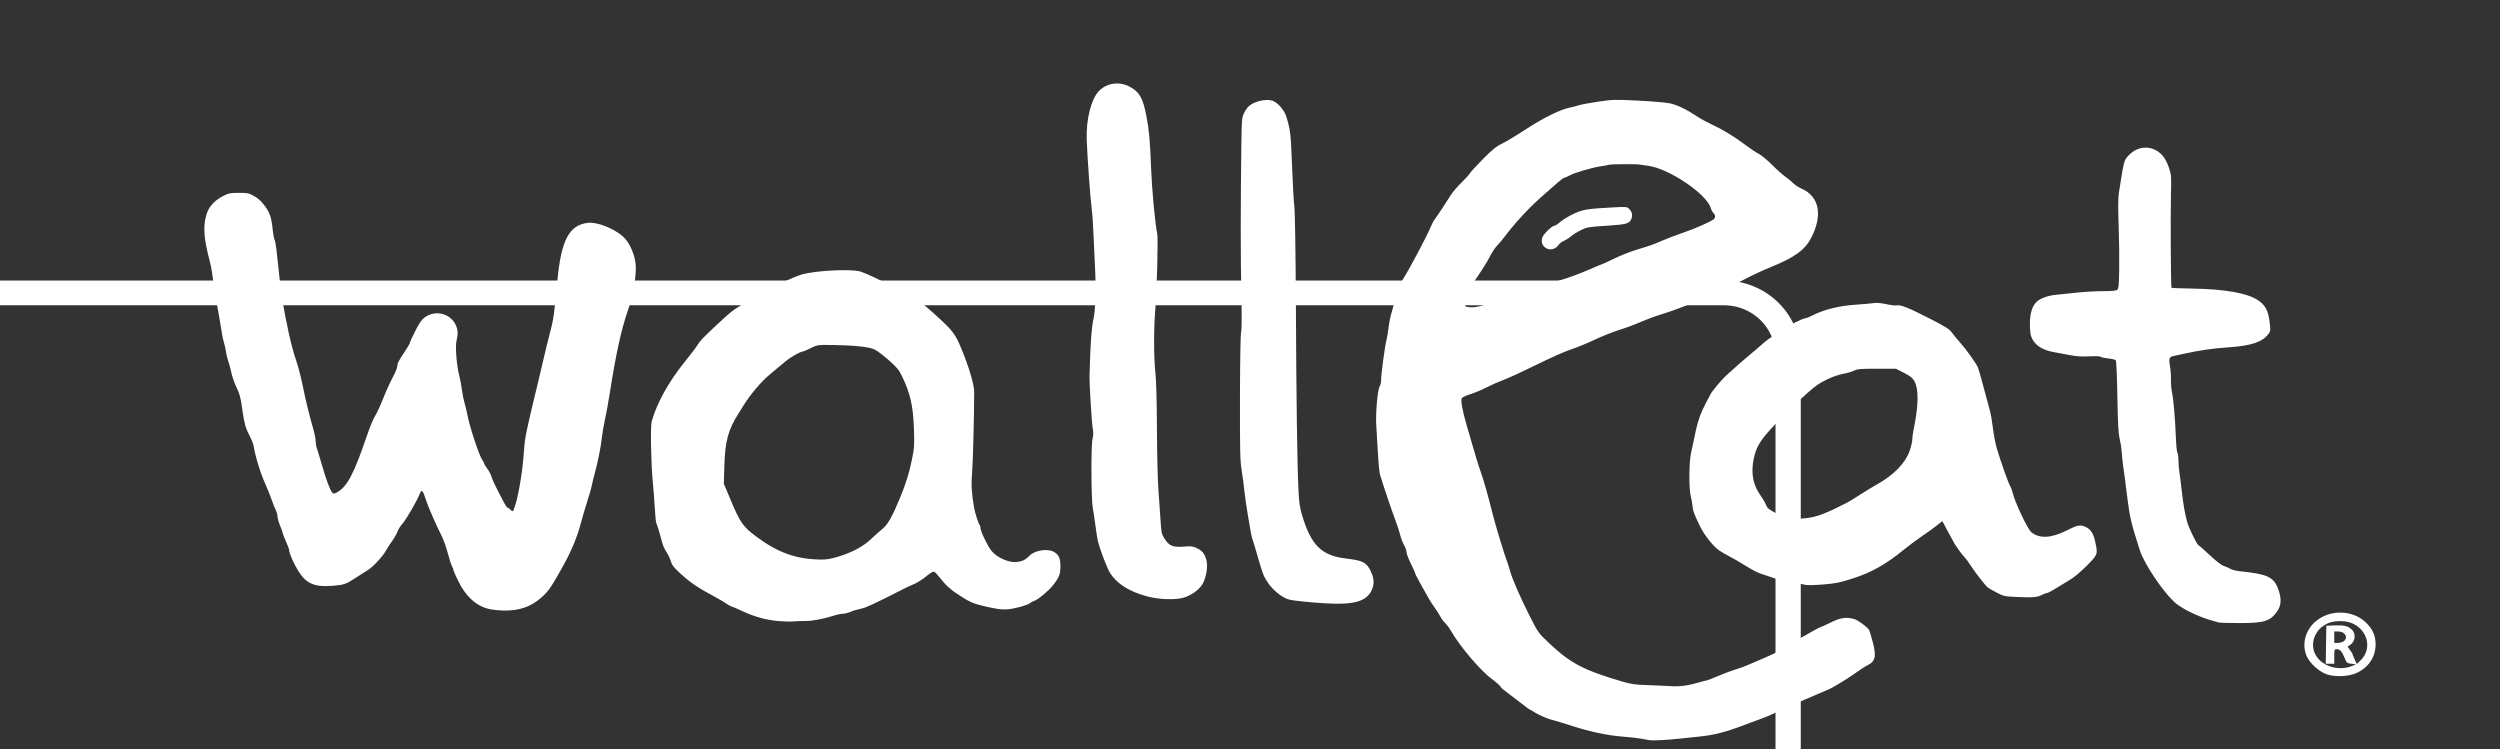 <?xml version="1.0" encoding="UTF-8" standalone="no"?>
<!-- Created with Inkscape (http://www.inkscape.org/) -->

<svg
   width="609.55mm"
   height="182.702mm"
   viewBox="0 0 609.55 182.702"
   version="1.1"
   id="svg5"
   inkscape:version="1.1.1 (3bf5ae0d25, 2021-09-20)"
   sodipodi:docname="walleat_logo_white.svg"
   xmlns:inkscape="http://www.inkscape.org/namespaces/inkscape"
   xmlns:sodipodi="http://sodipodi.sourceforge.net/DTD/sodipodi-0.dtd"
   xmlns="http://www.w3.org/2000/svg"
   xmlns:svg="http://www.w3.org/2000/svg">
  <rect x="0" y="0" width="609.55" height="182.702" fill="#333333" stroke="none"/>
  <sodipodi:namedview
     id="namedview7"
     pagecolor="#ffffff"
     bordercolor="#666666"
     borderopacity="1.0"
     inkscape:pageshadow="2"
     inkscape:pageopacity="0.0"
     inkscape:pagecheckerboard="true"
     inkscape:document-units="mm"
     showgrid="false"
     fit-margin-top="0"
     fit-margin-left="0"
     fit-margin-right="0"
     fit-margin-bottom="0"
     inkscape:zoom="0.32026164"
     inkscape:cx="1600.2541"
     inkscape:cy="304.43858"
     inkscape:window-width="1920"
     inkscape:window-height="1137"
     inkscape:window-x="-8"
     inkscape:window-y="-8"
     inkscape:window-maximized="1"
     inkscape:current-layer="layer1" />
  <defs
     id="defs2">
    <inkscape:path-effect
       effect="fillet_chamfer"
       id="path-effect3266"
       is_visible="true"
       lpeversion="1"
       satellites_param="F,0,0,1,0,16,0,1 @ F,0,0,1,0,16,0,1 @ F,0,0,1,0,16,0,1 @ F,0,0,1,0,16,0,1"
       unit="mm"
       method="auto"
       mode="F"
       radius="16"
       chamfer_steps="1"
       flexible="false"
       use_knot_distance="true"
       apply_no_radius="true"
       apply_with_radius="true"
       only_selected="false"
       hide_knots="false" />
    <marker
       style="overflow:visible"
       id="marker1414"
       refX="0"
       refY="0"
       orient="auto"
       inkscape:stockid="Arrow1Lstart"
       inkscape:isstock="true">
      <path
         transform="matrix(0.8,0,0,0.8,10,0)"
         style="fill:#000000;fill-opacity:1;fill-rule:evenodd;stroke:none;stroke-width:1pt;stroke-opacity:1"
         d="M 0,0 5,-5 -12.5,0 5,5 Z"
         id="path1412" />
    </marker>
    <marker
       style="overflow:visible"
       id="marker1362"
       refX="0"
       refY="0"
       orient="auto"
       inkscape:stockid="Arrow1Lstart"
       inkscape:isstock="true">
      <path
         transform="matrix(0.8,0,0,0.8,10,0)"
         style="fill:#000000;fill-opacity:1;fill-rule:evenodd;stroke:none;stroke-width:1pt;stroke-opacity:1"
         d="M 0,0 5,-5 -12.5,0 5,5 Z"
         id="path1360" />
    </marker>
    <marker
       style="overflow:visible"
       id="marker1316"
       refX="0"
       refY="0"
       orient="auto"
       inkscape:stockid="Arrow1Lstart"
       inkscape:isstock="true">
      <path
         transform="matrix(0.8,0,0,0.8,10,0)"
         style="fill:#000000;fill-opacity:1;fill-rule:evenodd;stroke:none;stroke-width:1pt;stroke-opacity:1"
         d="M 0,0 5,-5 -12.5,0 5,5 Z"
         id="path1314" />
    </marker>
    <marker
       style="overflow:visible"
       id="marker1276"
       refX="0"
       refY="0"
       orient="auto"
       inkscape:stockid="Arrow1Lstart"
       inkscape:isstock="true">
      <path
         transform="matrix(0.8,0,0,0.8,10,0)"
         style="fill:#000000;fill-opacity:1;fill-rule:evenodd;stroke:none;stroke-width:1pt;stroke-opacity:1"
         d="M 0,0 5,-5 -12.5,0 5,5 Z"
         id="path1274" />
    </marker>
    <marker
       style="overflow:visible"
       id="marker1242"
       refX="0"
       refY="0"
       orient="auto"
       inkscape:stockid="Arrow1Lstart"
       inkscape:isstock="true">
      <path
         transform="matrix(0.8,0,0,0.8,10,0)"
         style="fill:#000000;fill-opacity:1;fill-rule:evenodd;stroke:none;stroke-width:1pt;stroke-opacity:1"
         d="M 0,0 5,-5 -12.5,0 5,5 Z"
         id="path1240" />
    </marker>
    <marker
       style="overflow:visible"
       id="marker1214"
       refX="0"
       refY="0"
       orient="auto"
       inkscape:stockid="Arrow1Lstart"
       inkscape:isstock="true">
      <path
         transform="matrix(0.8,0,0,0.8,10,0)"
         style="fill:#000000;fill-opacity:1;fill-rule:evenodd;stroke:none;stroke-width:1pt;stroke-opacity:1"
         d="M 0,0 5,-5 -12.5,0 5,5 Z"
         id="path1212" />
    </marker>
    <marker
       style="overflow:visible"
       id="marker1192"
       refX="0"
       refY="0"
       orient="auto"
       inkscape:stockid="Arrow1Lstart"
       inkscape:isstock="true">
      <path
         transform="matrix(0.8,0,0,0.8,10,0)"
         style="fill:#000000;fill-opacity:1;fill-rule:evenodd;stroke:none;stroke-width:1pt;stroke-opacity:1"
         d="M 0,0 5,-5 -12.5,0 5,5 Z"
         id="path1190" />
    </marker>
    <marker
       style="overflow:visible"
       id="Arrow1Lstart"
       refX="0"
       refY="0"
       orient="auto"
       inkscape:stockid="Arrow1Lstart"
       inkscape:isstock="true">
      <path
         transform="matrix(0.8,0,0,0.8,10,0)"
         style="fill:#000000;fill-opacity:1;fill-rule:evenodd;stroke:none;stroke-width:1pt;stroke-opacity:1"
         d="M 0,0 5,-5 -12.5,0 5,5 Z"
         id="path914" />
    </marker>
    <inkscape:path-effect
       effect="fillet_chamfer"
       id="path-effect912"
       is_visible="true"
       lpeversion="1"
       satellites_param="F,0,0,1,0,16,0,1 @ F,0,0,1,0,16,0,1 @ F,0,0,1,0,16,0,1 @ F,0,0,1,0,16,0,1"
       unit="mm"
       method="auto"
       mode="F"
       radius="16"
       chamfer_steps="1"
       flexible="false"
       use_knot_distance="true"
       apply_no_radius="true"
       apply_with_radius="true"
       only_selected="false"
       hide_knots="false" />
    <clipPath
       clipPathUnits="userSpaceOnUse"
       id="clipPath1532">
      <path
         style="opacity:0.5;fill:#000000;fill-opacity:1;stroke:#000000;stroke-width:0.265px;stroke-linecap:butt;stroke-linejoin:miter;stroke-opacity:1"
         d="m -26.458,356.81 -77.107,-5.292 -142.875,5.292 -73.327,19.655 -7.56,24.946 27.214,79.375 24.19,15.875 263.827,4.536 23.058,7.743 6.461,5.027 5.444,6.885 38.176,2.173 16.82,-3.685 3.428,-5.373 11.535,-5.027 L 233.727,506.743 202.595,365.881 -4.914,351.518 Z"
         id="path1534" />
    </clipPath>
    <marker
       style="overflow:visible"
       id="marker1414-1"
       refX="0"
       refY="0"
       orient="auto"
       inkscape:stockid="Arrow1Lstart"
       inkscape:isstock="true">
      <path
         transform="matrix(0.8,0,0,0.8,10,0)"
         style="fill:#000000;fill-opacity:1;fill-rule:evenodd;stroke:none;stroke-width:1pt;stroke-opacity:1"
         d="M 0,0 5,-5 -12.5,0 5,5 Z"
         id="path1412-2" />
    </marker>
    <marker
       style="overflow:visible"
       id="marker1362-1"
       refX="0"
       refY="0"
       orient="auto"
       inkscape:stockid="Arrow1Lstart"
       inkscape:isstock="true">
      <path
         transform="matrix(0.8,0,0,0.8,10,0)"
         style="fill:#000000;fill-opacity:1;fill-rule:evenodd;stroke:none;stroke-width:1pt;stroke-opacity:1"
         d="M 0,0 5,-5 -12.5,0 5,5 Z"
         id="path1360-3" />
    </marker>
    <marker
       style="overflow:visible"
       id="marker1316-3"
       refX="0"
       refY="0"
       orient="auto"
       inkscape:stockid="Arrow1Lstart"
       inkscape:isstock="true">
      <path
         transform="matrix(0.8,0,0,0.8,10,0)"
         style="fill:#000000;fill-opacity:1;fill-rule:evenodd;stroke:none;stroke-width:1pt;stroke-opacity:1"
         d="M 0,0 5,-5 -12.5,0 5,5 Z"
         id="path1314-1" />
    </marker>
    <marker
       style="overflow:visible"
       id="marker1276-7"
       refX="0"
       refY="0"
       orient="auto"
       inkscape:stockid="Arrow1Lstart"
       inkscape:isstock="true">
      <path
         transform="matrix(0.8,0,0,0.8,10,0)"
         style="fill:#000000;fill-opacity:1;fill-rule:evenodd;stroke:none;stroke-width:1pt;stroke-opacity:1"
         d="M 0,0 5,-5 -12.5,0 5,5 Z"
         id="path1274-6" />
    </marker>
    <marker
       style="overflow:visible"
       id="marker1242-0"
       refX="0"
       refY="0"
       orient="auto"
       inkscape:stockid="Arrow1Lstart"
       inkscape:isstock="true">
      <path
         transform="matrix(0.8,0,0,0.8,10,0)"
         style="fill:#000000;fill-opacity:1;fill-rule:evenodd;stroke:none;stroke-width:1pt;stroke-opacity:1"
         d="M 0,0 5,-5 -12.5,0 5,5 Z"
         id="path1240-8" />
    </marker>
    <marker
       style="overflow:visible"
       id="marker1214-9"
       refX="0"
       refY="0"
       orient="auto"
       inkscape:stockid="Arrow1Lstart"
       inkscape:isstock="true">
      <path
         transform="matrix(0.8,0,0,0.8,10,0)"
         style="fill:#000000;fill-opacity:1;fill-rule:evenodd;stroke:none;stroke-width:1pt;stroke-opacity:1"
         d="M 0,0 5,-5 -12.5,0 5,5 Z"
         id="path1212-0" />
    </marker>
    <marker
       style="overflow:visible"
       id="marker1192-6"
       refX="0"
       refY="0"
       orient="auto"
       inkscape:stockid="Arrow1Lstart"
       inkscape:isstock="true">
      <path
         transform="matrix(0.8,0,0,0.8,10,0)"
         style="fill:#000000;fill-opacity:1;fill-rule:evenodd;stroke:none;stroke-width:1pt;stroke-opacity:1"
         d="M 0,0 5,-5 -12.5,0 5,5 Z"
         id="path1190-9" />
    </marker>
    <marker
       style="overflow:visible"
       id="Arrow1Lstart-1"
       refX="0"
       refY="0"
       orient="auto"
       inkscape:stockid="Arrow1Lstart"
       inkscape:isstock="true">
      <path
         transform="matrix(0.8,0,0,0.8,10,0)"
         style="fill:#000000;fill-opacity:1;fill-rule:evenodd;stroke:none;stroke-width:1pt;stroke-opacity:1"
         d="M 0,0 5,-5 -12.5,0 5,5 Z"
         id="path914-7" />
    </marker>
    <clipPath
       clipPathUnits="userSpaceOnUse"
       id="clipPath1532-8">
      <path
         style="opacity:0.5;fill:#000000;fill-opacity:1;stroke:#000000;stroke-width:0.265px;stroke-linecap:butt;stroke-linejoin:miter;stroke-opacity:1"
         d="m -26.458,356.81 -77.107,-5.292 -142.875,5.292 -73.327,19.655 -7.56,24.946 27.214,79.375 24.19,15.875 263.827,4.536 23.058,7.743 6.461,5.027 5.444,6.885 38.176,2.173 16.82,-3.685 3.428,-5.373 11.535,-5.027 L 233.727,506.743 202.595,365.881 -4.914,351.518 Z"
         id="path1534-2" />
    </clipPath>
    <marker
       style="overflow:visible"
       id="marker1414-5"
       refX="0"
       refY="0"
       orient="auto"
       inkscape:stockid="Arrow1Lstart"
       inkscape:isstock="true">
      <path
         transform="matrix(0.8,0,0,0.8,10,0)"
         style="fill:#000000;fill-opacity:1;fill-rule:evenodd;stroke:none;stroke-width:1pt;stroke-opacity:1"
         d="M 0,0 5,-5 -12.5,0 5,5 Z"
         id="path1412-20" />
    </marker>
    <marker
       style="overflow:visible"
       id="marker1362-5"
       refX="0"
       refY="0"
       orient="auto"
       inkscape:stockid="Arrow1Lstart"
       inkscape:isstock="true">
      <path
         transform="matrix(0.8,0,0,0.8,10,0)"
         style="fill:#000000;fill-opacity:1;fill-rule:evenodd;stroke:none;stroke-width:1pt;stroke-opacity:1"
         d="M 0,0 5,-5 -12.5,0 5,5 Z"
         id="path1360-7" />
    </marker>
    <marker
       style="overflow:visible"
       id="marker1316-4"
       refX="0"
       refY="0"
       orient="auto"
       inkscape:stockid="Arrow1Lstart"
       inkscape:isstock="true">
      <path
         transform="matrix(0.8,0,0,0.8,10,0)"
         style="fill:#000000;fill-opacity:1;fill-rule:evenodd;stroke:none;stroke-width:1pt;stroke-opacity:1"
         d="M 0,0 5,-5 -12.5,0 5,5 Z"
         id="path1314-19" />
    </marker>
    <marker
       style="overflow:visible"
       id="marker1276-6"
       refX="0"
       refY="0"
       orient="auto"
       inkscape:stockid="Arrow1Lstart"
       inkscape:isstock="true">
      <path
         transform="matrix(0.8,0,0,0.8,10,0)"
         style="fill:#000000;fill-opacity:1;fill-rule:evenodd;stroke:none;stroke-width:1pt;stroke-opacity:1"
         d="M 0,0 5,-5 -12.5,0 5,5 Z"
         id="path1274-9" />
    </marker>
    <marker
       style="overflow:visible"
       id="marker1242-4"
       refX="0"
       refY="0"
       orient="auto"
       inkscape:stockid="Arrow1Lstart"
       inkscape:isstock="true">
      <path
         transform="matrix(0.8,0,0,0.8,10,0)"
         style="fill:#000000;fill-opacity:1;fill-rule:evenodd;stroke:none;stroke-width:1pt;stroke-opacity:1"
         d="M 0,0 5,-5 -12.5,0 5,5 Z"
         id="path1240-7" />
    </marker>
    <marker
       style="overflow:visible"
       id="marker1214-1"
       refX="0"
       refY="0"
       orient="auto"
       inkscape:stockid="Arrow1Lstart"
       inkscape:isstock="true">
      <path
         transform="matrix(0.8,0,0,0.8,10,0)"
         style="fill:#000000;fill-opacity:1;fill-rule:evenodd;stroke:none;stroke-width:1pt;stroke-opacity:1"
         d="M 0,0 5,-5 -12.5,0 5,5 Z"
         id="path1212-3" />
    </marker>
    <marker
       style="overflow:visible"
       id="marker1192-3"
       refX="0"
       refY="0"
       orient="auto"
       inkscape:stockid="Arrow1Lstart"
       inkscape:isstock="true">
      <path
         transform="matrix(0.8,0,0,0.8,10,0)"
         style="fill:#000000;fill-opacity:1;fill-rule:evenodd;stroke:none;stroke-width:1pt;stroke-opacity:1"
         d="M 0,0 5,-5 -12.5,0 5,5 Z"
         id="path1190-8" />
    </marker>
    <marker
       style="overflow:visible"
       id="Arrow1Lstart-7"
       refX="0"
       refY="0"
       orient="auto"
       inkscape:stockid="Arrow1Lstart"
       inkscape:isstock="true">
      <path
         transform="matrix(0.8,0,0,0.8,10,0)"
         style="fill:#000000;fill-opacity:1;fill-rule:evenodd;stroke:none;stroke-width:1pt;stroke-opacity:1"
         d="M 0,0 5,-5 -12.5,0 5,5 Z"
         id="path914-3" />
    </marker>
    <clipPath
       clipPathUnits="userSpaceOnUse"
       id="clipPath1532-7">
      <path
         style="opacity:0.5;fill:#000000;fill-opacity:1;stroke:#000000;stroke-width:0.265px;stroke-linecap:butt;stroke-linejoin:miter;stroke-opacity:1"
         d="m -26.458,356.81 -77.107,-5.292 -142.875,5.292 -73.327,19.655 -7.56,24.946 27.214,79.375 24.19,15.875 263.827,4.536 23.058,7.743 6.461,5.027 5.444,6.885 38.176,2.173 16.82,-3.685 3.428,-5.373 11.535,-5.027 L 233.727,506.743 202.595,365.881 -4.914,351.518 Z"
         id="path1534-9" />
    </clipPath>
    <clipPath
       clipPathUnits="userSpaceOnUse"
       id="clipPath1532-7-3">
      <path
         style="opacity:0.5;fill:#000000;fill-opacity:1;stroke:#000000;stroke-width:0.265px;stroke-linecap:butt;stroke-linejoin:miter;stroke-opacity:1"
         d="m -26.458,356.81 -77.107,-5.292 -142.875,5.292 -73.327,19.655 -7.56,24.946 27.214,79.375 24.19,15.875 263.827,4.536 23.058,7.743 6.461,5.027 5.444,6.885 38.176,2.173 16.82,-3.685 3.428,-5.373 11.535,-5.027 L 233.727,506.743 202.595,365.881 -4.914,351.518 Z"
         id="path1534-9-6" />
    </clipPath>
  </defs>
  <g
     inkscape:label="Layer 1"
     inkscape:groupmode="layer"
     id="layer1"
     transform="translate(169.004,-62.644)">
    <g
       id="g5594"
       transform="matrix(0.977,0,0,0.959,1.684,7.868)">
      <g
         id="g5589">
        <path
           style="fill:none;stroke:#ffffff;stroke-width:6.3;stroke-linejoin:round;stroke-miterlimit:4;stroke-dasharray:none;stroke-opacity:1"
           id="rect910-1"
           width="603.25"
           height="168.577"
           x="-165.854"
           y="65.794"
           inkscape:path-effect="#path-effect3266"
           sodipodi:type="rect"
           d="m -149.854,65.794 h 571.25 a 16,16 45 0 1 16,16 l 0,136.577 a 16,16 135 0 1 -16,16 h -571.25 a 16,16 45 0 1 -16,-16 l 0,-136.577 a 16,16 135 0 1 16,-16 z" />
        <path
           style="fill:#ffffff;fill-opacity:1;stroke-width:1.305;stroke-miterlimit:4;stroke-dasharray:none"
           d="m 47.702,522.014 c -0.364,-0.064 -1.362,-0.243 -2.218,-0.398 -0.856,-0.155 -2.897,-0.383 -4.535,-0.506 -3.597,-0.271 -8.145,-1.251 -12.429,-2.676 -1.746,-0.581 -4.068,-1.296 -5.159,-1.588 -1.095,-0.293 -2.87,-1.058 -3.96,-1.705 l -1.976,-1.174 H -168.67 c -127.773,0 -186.254,-0.086 -186.606,-0.274 -0.281,-0.151 -0.512,-0.381 -0.512,-0.512 0,-0.131 -0.358,-0.813 -0.795,-1.517 l -0.795,-1.279 0.067,-85.211 0.067,-85.211 0.71,-1.073 c 0.428,-0.646 1.171,-1.296 1.869,-1.634 l 1.159,-0.561 h 299.011 c 207.986,0 299.233,0.085 299.741,0.278 0.996,0.379 2.446,1.79 2.899,2.823 0.32,0.728 0.374,13.193 0.374,85.81 v 84.958 l -0.788,1.146 c -0.474,0.689 -1.245,1.367 -1.936,1.701 l -1.147,0.555 H 162.97 81.291 l -1.912,0.963 c -1.051,0.53 -2.507,1.174 -3.235,1.432 -0.728,0.258 -2.752,1.024 -4.498,1.703 -4.953,1.926 -7.77,2.665 -11.642,3.055 -1.31,0.132 -3.453,0.362 -4.763,0.512 -3.032,0.347 -6.686,0.532 -7.541,0.383 z M 10.41,508.236 c -0.304,-0.387 -1.236,-1.205 -2.07,-1.817 -2.702,-1.985 -7.925,-8.234 -10.059,-12.037 -0.451,-0.804 -1.136,-1.756 -1.522,-2.117 -0.386,-0.361 -0.937,-1.113 -1.223,-1.671 -0.286,-0.559 -0.918,-1.571 -1.404,-2.249 -0.486,-0.678 -1.176,-1.769 -1.535,-2.424 -0.358,-0.655 -1.263,-2.298 -2.01,-3.652 -0.747,-1.354 -1.358,-2.579 -1.358,-2.723 0,-0.144 -0.476,-1.233 -1.058,-2.421 -0.582,-1.188 -1.058,-2.477 -1.058,-2.866 0,-0.389 -0.291,-1.228 -0.646,-1.865 -0.355,-0.637 -0.776,-1.753 -0.934,-2.481 -0.158,-0.728 -0.689,-2.394 -1.18,-3.704 -0.835,-2.227 -3.17,-9.267 -3.862,-11.642 -0.17,-0.582 -0.414,-3.142 -0.544,-5.689 -0.129,-2.547 -0.311,-5.668 -0.404,-6.936 -0.207,-2.828 0.335,-9.117 0.85,-9.852 0.203,-0.29 0.369,-1.08 0.369,-1.756 0,-1.484 0.949,-8.643 1.337,-10.082 0.152,-0.566 0.392,-2.041 0.533,-3.278 0.141,-1.237 0.483,-2.929 0.762,-3.759 0.278,-0.831 0.589,-2.163 0.691,-2.961 0.266,-2.09 0.749,-3.289 2.35,-5.826 1.505,-2.385 5.932,-10.926 6.747,-13.019 0.267,-0.685 0.741,-1.578 1.054,-1.984 0.56,-0.728 2.316,-3.42 3.944,-6.048 0.457,-0.737 1.61,-2.106 2.563,-3.043 0.953,-0.937 1.9,-2.001 2.104,-2.364 0.204,-0.364 1.718,-2.045 3.364,-3.735 2.349,-2.412 3.335,-3.231 4.581,-3.804 0.873,-0.401 3.619,-2.082 6.102,-3.735 4.466,-2.973 8.763,-5.112 11.155,-5.553 0.55,-0.101 1.434,-0.336 1.965,-0.521 0.531,-0.185 2.712,-0.602 4.845,-0.925 3.705,-0.561 4.156,-0.574 10.014,-0.28 3.374,0.169 6.937,0.477 7.918,0.685 1.805,0.382 4.095,1.505 6.897,3.385 0.845,0.567 2.453,1.461 3.572,1.986 2.699,1.268 5.727,3.147 8.419,5.225 1.209,0.933 2.708,1.953 3.331,2.267 0.623,0.313 2.085,1.542 3.249,2.729 1.164,1.188 2.712,2.592 3.44,3.12 0.728,0.528 1.621,1.282 1.984,1.674 0.364,0.393 1.258,0.98 1.988,1.305 4.415,1.966 5.347,6.695 2.451,12.433 -1.628,3.225 -4.197,5.102 -10.524,7.69 -1.673,0.684 -4.65,2.116 -6.615,3.183 -5.126,2.782 -15.19,7.086 -20.108,8.601 -1.528,0.47 -3.91,1.361 -5.293,1.98 -1.383,0.619 -3.824,1.543 -5.424,2.054 -1.6,0.511 -4.398,1.648 -6.217,2.526 -1.819,0.878 -4.438,1.967 -5.821,2.419 -1.382,0.452 -5.221,2.189 -8.53,3.859 -3.309,1.671 -6.941,3.379 -8.07,3.796 -1.129,0.417 -3.124,1.312 -4.434,1.988 -1.31,0.677 -3.187,1.476 -4.173,1.777 -0.985,0.301 -1.895,0.743 -2.021,0.983 -0.317,0.602 0.138,3.128 1.294,7.183 2.316,8.123 2.906,10.111 3.414,11.509 0.684,1.883 1.869,6.135 2.985,10.716 0.721,2.959 3.042,10.72 3.72,12.435 0.144,0.364 0.432,1.316 0.641,2.117 0.512,1.96 2.655,6.948 5.05,11.75 1.932,3.875 2.016,3.992 4.745,6.615 5.286,5.08 8.556,6.824 18.211,9.713 2.219,0.664 3.223,0.81 6.218,0.902 1.965,0.06 4.549,0.178 5.743,0.262 2.3,0.162 4.395,-0.116 7.222,-0.957 0.946,-0.281 1.816,-0.51 1.933,-0.508 0.117,0.002 1.427,-0.522 2.91,-1.165 1.483,-0.643 3.412,-1.374 4.285,-1.625 0.873,-0.251 2.302,-0.787 3.175,-1.19 0.873,-0.404 2.659,-1.182 3.969,-1.73 1.31,-0.548 2.917,-1.342 3.572,-1.766 2.195,-1.419 10.072,-6.013 10.311,-6.013 0.13,0 1.299,-0.536 2.597,-1.191 2.523,-1.273 3.889,-1.483 5.941,-0.913 0.921,0.256 3.252,2.004 3.709,2.782 0.111,0.188 0.507,1.511 0.881,2.94 0.981,3.749 0.688,5.081 -1.333,6.055 -0.444,0.214 -1.82,1.124 -3.057,2.022 -1.237,0.898 -3.139,2.146 -4.227,2.774 l -1.978,1.14 h 73.493 c 46.005,0 73.612,-0.094 73.812,-0.251 1.511,-1.188 2.555,-2.253 2.805,-2.86 0.22,-0.534 0.28,-21.79 0.229,-80.761 l -0.069,-80.036 -0.543,-0.925 c -0.299,-0.509 -0.942,-1.193 -1.428,-1.521 l -0.885,-0.596 H -54.501 -151.946 -349.243 l -0.872,0.539 c -0.48,0.297 -1.119,1.048 -1.42,1.671 l -0.548,1.132 v 80.767 80.767 l 0.815,0.752 c 0.448,0.414 0.954,0.875 1.124,1.025 0.212,0.187 57.247,0.277 180.708,0.286 l 180.399,0.013 z m 206.176,-3.015 c -1.827,-0.719 -3.974,-2.684 -4.748,-4.346 -1.394,-2.993 -0.565,-6.625 2.048,-8.974 3.453,-3.105 9.11,-3.087 12.452,0.038 1.83,1.712 2.604,3.421 2.601,5.742 -0.004,3.193 -1.745,5.849 -4.76,7.263 -2.008,0.942 -5.572,1.072 -7.593,0.277 z m 6.66,-2.143 0.787,-0.356 -1.15,-0.132 c -1.098,-0.126 -1.174,-0.193 -1.667,-1.455 -0.642,-1.644 -1.173,-2.249 -1.972,-2.249 -0.592,0 -0.62,0.086 -0.62,1.852 v 1.852 h -1.064 -1.064 l 0.072,-4.829 0.072,-4.829 1.852,-0.081 c 2.432,-0.107 3.387,0.092 4.358,0.909 1.073,0.903 1.147,2.687 0.152,3.682 -0.357,0.357 -0.78,0.649 -0.94,0.649 -0.16,0 0.014,0.398 0.385,0.885 0.371,0.487 0.675,0.948 0.675,1.025 0,0.077 0.249,0.703 0.553,1.391 l 0.553,1.251 0.804,-0.754 c 3.984,-3.736 1.03,-10.124 -4.689,-10.139 -2.09,-0.006 -3.314,0.359 -4.69,1.396 -2.089,1.575 -2.89,4.398 -1.912,6.737 1.358,3.25 5.965,4.799 9.505,3.196 z m -2.301,-6.192 c 1.255,-0.879 0.409,-2.499 -1.305,-2.499 h -1.017 v 1.455 1.455 h 0.867 c 0.477,0 1.132,-0.185 1.455,-0.412 z m -31.162,-4.781 c -0.218,-0.068 -1.23,-0.371 -2.249,-0.673 -3.258,-0.965 -7.311,-3.056 -8.893,-4.588 -3.042,-2.946 -7.477,-9.746 -8.539,-13.095 -2.104,-6.631 -2.518,-8.383 -3.091,-13.097 -0.566,-4.656 -0.828,-6.691 -1.07,-8.334 -0.14,-0.946 -0.299,-2.494 -0.353,-3.44 -0.054,-0.946 -0.289,-2.516 -0.521,-3.489 -0.324,-1.356 -0.458,-3.856 -0.573,-10.712 -0.083,-4.919 -0.261,-9.077 -0.396,-9.24 -0.135,-0.163 -0.984,-0.374 -1.887,-0.468 -0.902,-0.094 -1.753,-0.284 -1.89,-0.421 -0.142,-0.142 -1.346,-0.189 -2.79,-0.11 -1.779,0.098 -3.214,0.01 -4.789,-0.294 -1.237,-0.239 -3.116,-0.596 -4.175,-0.794 -3.084,-0.577 -4.976,-1.974 -5.652,-4.173 -0.145,-0.472 -0.256,-1.907 -0.247,-3.187 0.018,-2.532 0.604,-4.41 1.698,-5.438 0.933,-0.877 2.819,-1.568 4.804,-1.76 1.019,-0.099 3.34,-0.347 5.158,-0.552 1.818,-0.205 4.742,-0.373 6.498,-0.373 2.15,0 3.332,-0.108 3.619,-0.331 0.36,-0.279 0.439,-1.1 0.508,-5.226 0.045,-2.692 -0.02,-7.752 -0.143,-11.245 -0.152,-4.306 -0.133,-6.946 0.06,-8.202 1.27,-8.258 1.258,-8.213 2.384,-9.461 2.452,-2.72 6.199,-2.712 8.536,0.018 0.554,0.647 1.18,1.855 1.561,3.013 0.601,1.824 0.63,2.199 0.516,6.695 -0.133,5.238 -0.033,23.724 0.129,23.886 0.056,0.056 2.285,0.139 4.953,0.185 8.472,0.145 13.982,1.14 16.71,3.016 1.746,1.202 2.472,2.591 2.82,5.403 0.268,2.163 0.251,2.38 -0.24,3.07 -1.491,2.094 -4.235,3.047 -9.94,3.452 -4.06,0.288 -7.003,0.715 -10.98,1.594 -1.237,0.273 -2.568,0.566 -2.959,0.65 -0.912,0.196 -1.079,0.772 -0.74,2.55 0.151,0.791 0.26,2.331 0.242,3.422 -0.018,1.091 0.107,2.58 0.278,3.307 0.345,1.471 0.78,6.724 0.974,11.774 0.07,1.819 0.238,3.42 0.372,3.559 0.135,0.138 0.245,0.958 0.245,1.822 0,0.864 0.113,2.298 0.252,3.188 0.139,0.89 0.391,2.925 0.562,4.522 0.353,3.312 0.806,5.971 1.377,8.077 0.399,1.472 2.484,5.814 2.798,5.828 0.094,0.004 1.345,1.13 2.779,2.503 1.654,1.582 2.961,2.607 3.572,2.8 0.53,0.168 1.261,0.498 1.625,0.733 0.364,0.235 1.435,0.508 2.381,0.606 6.838,0.707 8.393,1.437 9.528,4.47 0.838,2.24 0.818,4.064 -0.058,5.439 -1.77,2.776 -3.31,3.293 -9.716,3.264 -2.557,-0.011 -4.827,-0.077 -5.045,-0.145 z m -359.436,-0.363 c -3.114,-0.283 -6.048,-1.109 -9.03,-2.543 -1.329,-0.639 -2.521,-1.161 -2.651,-1.161 -0.129,0 -0.709,-0.324 -1.288,-0.719 -0.579,-0.395 -1.496,-0.961 -2.036,-1.257 -5.12,-2.804 -6.786,-3.93 -9.395,-6.354 -1.714,-1.592 -2.179,-2.195 -2.455,-3.179 -0.187,-0.668 -0.674,-1.718 -1.081,-2.333 -0.408,-0.616 -0.861,-1.593 -1.007,-2.171 -0.521,-2.064 -1.383,-4.991 -1.549,-5.259 -0.093,-0.15 -0.261,-1.944 -0.374,-3.986 -0.113,-2.042 -0.331,-4.904 -0.484,-6.359 -0.431,-4.091 -0.628,-14.11 -0.301,-15.346 1.19,-4.499 4.234,-10.151 8.06,-14.967 1.48,-1.862 2.988,-3.882 3.352,-4.487 0.723,-1.204 1.287,-1.802 5.224,-5.549 3.46,-3.293 3.943,-3.655 7.646,-5.725 1.726,-0.965 3.771,-2.159 4.546,-2.654 1.947,-1.244 6.699,-3.478 8.63,-4.057 3.425,-1.027 12.382,-1.484 14.701,-0.749 1.306,0.414 5.521,2.437 8.334,3.999 1.31,0.728 3.3,1.8 4.424,2.382 1.494,0.775 2.987,1.929 5.556,4.296 4.856,4.472 5.288,5.053 7.076,9.518 1.692,4.225 2.959,8.648 2.956,10.319 -0.012,6.484 -0.316,18.375 -0.529,20.712 -0.253,2.773 -0.122,5.125 0.48,8.657 0.27,1.586 1.095,4.211 1.427,4.543 0.097,0.097 0.176,0.406 0.176,0.687 0,0.895 1.802,4.709 2.8,5.927 1.296,1.582 3.933,2.849 5.837,2.806 1.565,-0.035 2.545,-0.476 3.653,-1.641 1.22,-1.283 4.245,-1.824 5.838,-1.044 1.374,0.673 1.849,1.645 1.839,3.757 -0.01,2.056 -0.293,2.796 -1.842,4.825 -1.069,1.4 -3.741,3.673 -4.644,3.949 -0.357,0.109 -0.852,0.377 -1.1,0.595 -0.596,0.523 -3.675,1.4 -5.502,1.566 -1.601,0.146 -3.151,-0.081 -6.747,-0.987 -1.865,-0.47 -2.869,-0.919 -4.63,-2.069 -1.237,-0.808 -2.385,-1.599 -2.551,-1.758 -0.166,-0.159 -0.646,-0.579 -1.066,-0.933 -0.42,-0.354 -1.274,-1.318 -1.896,-2.142 -0.622,-0.824 -1.312,-1.568 -1.533,-1.653 -0.243,-0.093 -0.907,0.272 -1.679,0.922 -1.376,1.161 -2.585,1.927 -3.843,2.437 -0.437,0.177 -1.449,0.663 -2.249,1.08 -7.107,3.705 -9.297,4.738 -10.519,4.964 -0.765,0.142 -1.896,0.487 -2.514,0.767 -0.617,0.28 -1.513,0.512 -1.991,0.515 -0.478,0.003 -1.561,0.239 -2.408,0.525 -2.283,0.769 -5.357,1.35 -6.955,1.315 -0.776,-0.017 -2.065,0.029 -2.865,0.102 -0.8,0.073 -2.527,0.036 -3.836,-0.083 z m 15.092,-16.434 c 3.393,-1.06 6.179,-2.6 8.053,-4.451 0.82,-0.81 2.053,-1.928 2.739,-2.483 1.382,-1.119 2.516,-3.138 4.425,-7.876 1.572,-3.902 2.292,-6.26 3.024,-9.899 0.577,-2.869 0.624,-3.608 0.488,-7.673 -0.195,-5.833 -0.896,-9.021 -2.938,-13.361 -0.792,-1.684 -1.289,-2.305 -3.282,-4.101 -1.292,-1.164 -2.856,-2.385 -3.476,-2.713 -1.338,-0.708 -4.976,-1.12 -10.63,-1.202 -3.693,-0.054 -3.709,-0.051 -5.445,0.806 -0.957,0.473 -1.839,0.86 -1.959,0.86 -0.63,0 -3.098,1.436 -4.396,2.557 -0.815,0.704 -2.5,2.135 -3.744,3.18 -2.196,1.843 -4.935,5.124 -6.674,7.993 -0.142,0.234 -0.701,1.14 -1.243,2.013 -2.579,4.158 -3.342,7.031 -3.525,13.269 l -0.134,4.582 1.552,3.775 c 2.535,6.165 3.171,7.106 6.545,9.673 5.354,4.074 9.901,5.735 15.991,5.841 1.56,0.027 2.569,-0.145 4.63,-0.789 z m -87.309,13.364 c -3.218,-0.778 -5.802,-3.173 -7.707,-7.143 -0.644,-1.342 -1.171,-2.575 -1.171,-2.741 0,-0.166 -0.178,-0.645 -0.396,-1.066 -0.218,-0.421 -0.709,-1.992 -1.091,-3.493 -0.383,-1.5 -1.132,-3.561 -1.666,-4.58 -1.052,-2.008 -3.195,-7.028 -3.728,-8.731 -0.806,-2.577 -1.046,-2.786 -1.596,-1.389 -0.708,1.799 -3.335,6.403 -4.249,7.445 -0.524,0.598 -1.096,1.522 -1.27,2.053 -0.174,0.531 -0.77,1.603 -1.325,2.381 -0.555,0.779 -1.22,1.833 -1.478,2.342 -0.687,1.357 -3.236,4.182 -4.48,4.965 -0.593,0.374 -1.793,1.154 -2.666,1.734 -2.962,1.968 -3.268,2.082 -6.217,2.323 -4.588,0.375 -6.654,-0.564 -8.66,-3.934 -1.155,-1.94 -2.188,-4.362 -2.188,-5.131 -7e-5,-0.241 -0.357,-1.234 -0.794,-2.207 -0.437,-0.973 -0.794,-1.907 -0.795,-2.075 -8e-4,-0.168 -0.296,-1.02 -0.655,-1.894 -0.36,-0.873 -0.658,-1.945 -0.662,-2.381 -0.004,-0.437 -0.177,-1.117 -0.383,-1.513 -0.206,-0.396 -0.697,-1.646 -1.091,-2.778 -0.394,-1.132 -1.036,-2.773 -1.427,-3.646 -1.324,-2.955 -2.596,-7.115 -3.055,-9.989 -0.087,-0.546 -0.552,-1.737 -1.033,-2.646 -0.94,-1.778 -1.325,-3.165 -1.744,-6.283 -0.45,-3.351 -0.692,-4.302 -1.548,-6.074 -0.454,-0.94 -1.014,-2.606 -1.245,-3.704 -0.231,-1.098 -0.583,-2.413 -0.783,-2.922 -0.2,-0.509 -0.44,-1.521 -0.533,-2.249 -0.094,-0.728 -0.341,-1.859 -0.55,-2.514 -0.209,-0.655 -0.608,-2.798 -0.888,-4.763 -0.28,-1.965 -0.749,-4.492 -1.042,-5.615 -0.293,-1.124 -0.614,-3.267 -0.712,-4.763 -0.098,-1.495 -0.469,-3.85 -0.823,-5.232 -1.421,-5.542 -1.7,-8.34 -1.114,-11.166 0.548,-2.64 1.87,-4.291 4.576,-5.714 1.174,-0.617 1.663,-0.711 3.733,-0.713 2.179,-0.002 2.505,0.068 3.836,0.821 1.035,0.586 1.806,1.315 2.673,2.526 1.291,1.805 1.673,3.002 1.971,6.176 0.096,1.019 0.294,2.078 0.441,2.354 0.147,0.276 0.37,1.526 0.496,2.778 0.126,1.252 0.341,3.229 0.478,4.393 0.138,1.164 0.324,2.95 0.415,3.969 0.091,1.019 0.272,2.507 0.404,3.307 1.163,7.081 2.445,12.887 3.591,16.272 0.493,1.455 1.202,4.194 1.575,6.085 0.763,3.867 1.729,7.921 2.669,11.208 0.348,1.217 0.633,2.67 0.633,3.229 0,0.559 0.109,1.29 0.242,1.624 0.133,0.334 0.677,2.156 1.208,4.047 1.151,4.1 2.162,6.882 2.694,7.414 0.34,0.34 0.474,0.34 1.098,-0.004 2.624,-1.447 4.282,-4.636 7.632,-14.686 0.655,-1.965 1.532,-4.108 1.948,-4.763 0.417,-0.655 1.307,-2.613 1.979,-4.352 0.672,-1.739 1.75,-4.172 2.396,-5.407 0.646,-1.235 1.175,-2.527 1.175,-2.871 0,-0.751 0.361,-1.468 1.962,-3.894 0.667,-1.012 1.213,-1.983 1.213,-2.159 0,-0.176 0.604,-1.526 1.343,-3.002 1.026,-2.049 1.594,-2.864 2.403,-3.451 2.624,-1.901 6.337,-0.945 7.663,1.973 0.568,1.25 0.614,2.244 0.189,4.085 -0.343,1.486 0.056,6.436 0.717,8.891 0.196,0.728 0.476,2.275 0.623,3.44 0.147,1.164 0.45,2.712 0.673,3.44 0.223,0.728 0.534,2.037 0.691,2.91 0.537,2.984 2.934,10.412 3.728,11.55 0.269,0.386 0.49,0.809 0.49,0.94 0,0.131 0.345,0.708 0.767,1.282 0.422,0.574 0.904,1.521 1.072,2.103 0.168,0.582 0.766,1.951 1.328,3.043 0.562,1.091 1.333,2.609 1.714,3.373 0.38,0.764 0.802,1.389 0.938,1.389 0.136,0 0.477,0.247 0.758,0.549 0.581,0.624 0.61,0.595 1.178,-1.211 0.904,-2.872 1.839,-8.827 2.181,-13.891 0.229,-3.394 0.409,-4.281 3.564,-17.595 0.31,-1.31 0.671,-2.857 0.801,-3.44 0.881,-3.943 1.661,-7.207 2.213,-9.26 0.737,-2.741 0.996,-4.641 1.73,-12.719 0.948,-10.432 2.936,-14.284 7.66,-14.844 2.205,-0.261 6.319,1.364 8.664,3.423 1.813,1.592 3.269,5.158 3.269,8.007 0,3.011 -0.787,7.333 -1.969,10.812 -1.679,4.943 -2.997,11.061 -4.509,20.932 -0.379,2.474 -0.933,5.569 -1.231,6.879 -0.298,1.31 -0.64,3.334 -0.761,4.498 -0.246,2.376 -1.048,6.476 -1.811,9.26 -0.279,1.019 -0.59,2.328 -0.692,2.91 -0.101,0.582 -0.582,2.308 -1.068,3.836 -0.486,1.528 -1.244,4.149 -1.685,5.825 -1.03,3.918 -2.45,7.307 -4.958,11.831 -2.545,4.592 -3.197,5.532 -4.909,7.071 -2.568,2.309 -5.43,3.333 -9.207,3.297 -1.243,-0.012 -2.967,-0.193 -3.833,-0.402 z m 208.345,-1.459 c -3.587,-0.232 -7.59,-0.656 -8.599,-0.911 -1.747,-0.441 -4.127,-2.375 -5.459,-4.437 -1.052,-1.627 -1.193,-2.016 -2.752,-7.549 -0.507,-1.798 -0.979,-3.363 -1.05,-3.478 -0.244,-0.395 -1.759,-9.667 -1.988,-12.17 -0.126,-1.382 -0.432,-3.764 -0.678,-5.292 -0.387,-2.403 -0.444,-4.905 -0.419,-18.521 0.017,-9.329 0.134,-16.1 0.286,-16.619 0.163,-0.555 0.181,-4.338 0.048,-10.319 -0.194,-8.773 -0.187,-22.529 0.018,-37.753 0.079,-5.809 0.133,-6.451 0.645,-7.541 0.308,-0.655 0.845,-1.453 1.194,-1.773 1.352,-1.241 4.274,-1.945 5.878,-1.415 1.327,0.438 2.962,2.327 3.482,4.023 1.031,3.366 1.137,4.275 1.429,12.262 0.165,4.511 0.427,9.274 0.582,10.583 0.169,1.428 0.324,11.328 0.389,24.739 0.12,25.137 0.334,40.962 0.639,47.228 0.177,3.633 0.325,4.627 1.048,7.011 2.21,7.293 4.834,9.845 10.861,10.566 4.26,0.51 5.105,0.968 6.201,3.363 0.826,1.804 0.86,3.254 0.114,4.797 -1.364,2.818 -4.551,3.678 -11.871,3.204 z m -43.921,-1.697 c -4.872,-1.248 -8.396,-3.68 -9.864,-6.809 -0.826,-1.76 -2.236,-5.661 -2.604,-7.206 -0.139,-0.582 -0.425,-2.428 -0.635,-4.101 -0.211,-1.673 -0.502,-3.638 -0.647,-4.366 -0.408,-2.043 -0.471,-15.853 -0.08,-17.529 0.237,-1.017 0.251,-1.761 0.05,-2.778 -0.218,-1.107 -0.846,-11.516 -0.795,-13.163 0.007,-0.218 0.06,-1.945 0.117,-3.836 0.158,-5.179 0.445,-8.816 0.835,-10.583 0.567,-2.564 0.721,-7.804 0.405,-13.758 -0.162,-3.056 -0.351,-7.164 -0.42,-9.128 -0.069,-1.965 -0.238,-4.346 -0.376,-5.292 -0.322,-2.211 -1.12,-13.443 -1.258,-17.705 -0.164,-5.08 1.118,-10.247 3.049,-12.284 1.951,-2.058 5.091,-2.508 7.678,-1.1 2.44,1.328 3.302,2.869 4.162,7.438 0.688,3.658 0.906,6.087 1.162,12.934 0.212,5.686 1.007,14.436 1.547,17.023 0.256,1.225 -0.075,14.28 -0.491,19.357 -0.399,4.881 -0.377,12.22 0.049,16.14 0.203,1.867 0.345,7.335 0.369,14.155 0.021,6.112 0.185,13.018 0.365,15.346 0.18,2.328 0.418,5.806 0.529,7.729 0.186,3.224 0.263,3.594 0.98,4.763 1.139,1.854 2.093,2.261 4.8,2.051 1.899,-0.148 2.329,-0.097 3.307,0.387 1.347,0.667 1.931,1.417 2.364,3.037 0.441,1.649 -0.059,4.618 -1.048,6.219 -0.864,1.399 -2.786,2.781 -4.629,3.328 -2.078,0.617 -5.913,0.501 -8.923,-0.27 z m 217.091,0.114 c -3.317,-0.153 -3.505,-0.193 -5.276,-1.134 -1.01,-0.536 -2.012,-1.12 -2.227,-1.297 -0.614,-0.505 -3.254,-3.968 -4.228,-5.547 -0.486,-0.787 -1.213,-1.784 -1.616,-2.215 -0.611,-0.653 -1.543,-1.942 -2.447,-3.381 -0.101,-0.16 -0.826,-1.516 -1.611,-3.013 l -1.428,-2.722 -1.432,1.159 c -0.787,0.637 -2.444,1.852 -3.681,2.699 -1.237,0.847 -3.201,2.336 -4.366,3.309 -4.507,3.767 -8.188,5.892 -12.832,7.408 -3.365,1.098 -4.297,1.289 -7.582,1.554 -2.229,0.18 -3.997,0.207 -4.366,0.069 -0.341,-0.128 -1.691,-0.374 -3.001,-0.546 -1.31,-0.172 -3.334,-0.653 -4.498,-1.069 -1.164,-0.415 -2.593,-0.901 -3.175,-1.08 -1.174,-0.36 -2.332,-0.974 -4.895,-2.598 -0.946,-0.599 -2.391,-1.443 -3.211,-1.874 -0.82,-0.431 -2.028,-1.147 -2.684,-1.589 -1.378,-0.93 -3.755,-3.985 -4.744,-6.097 -1.564,-3.34 -1.767,-3.897 -1.881,-5.159 -0.065,-0.728 -0.26,-1.859 -0.434,-2.514 -0.503,-1.903 -0.448,-8.765 0.089,-11.113 0.25,-1.091 0.557,-2.52 0.682,-3.175 0.738,-3.851 1.252,-5.665 2.176,-7.673 0.569,-1.237 1.15,-2.428 1.292,-2.646 0.141,-0.218 0.435,-0.783 0.651,-1.254 0.332,-0.723 2.708,-3.638 3.882,-4.764 1.276,-1.223 4.859,-4.422 6.297,-5.622 0.946,-0.789 2.315,-1.982 3.043,-2.65 0.728,-0.668 2.037,-1.614 2.91,-2.101 0.873,-0.488 1.885,-1.157 2.249,-1.487 0.825,-0.748 4.696,-2.76 5.311,-2.76 0.251,0 1.128,-0.353 1.949,-0.785 2.686,-1.413 6.497,-2.376 10.467,-2.646 1.965,-0.133 4.069,-0.323 4.677,-0.421 0.702,-0.113 1.846,-0.014 3.135,0.273 1.116,0.248 2.265,0.39 2.551,0.315 0.924,-0.242 2.889,0.548 8.024,3.224 4.294,2.238 5.143,2.782 5.821,3.733 0.437,0.612 1.338,1.728 2.004,2.48 1.519,1.716 4.105,5.414 4.493,6.424 0.161,0.42 0.818,2.788 1.459,5.261 0.641,2.474 1.331,5.093 1.533,5.821 0.202,0.728 0.519,2.633 0.704,4.233 0.185,1.601 0.606,3.863 0.934,5.027 0.849,3.009 2.982,9.152 3.4,9.789 0.194,0.296 0.441,0.953 0.549,1.46 0.507,2.383 3.731,9.38 4.695,10.192 2.018,1.699 4.958,1.564 8.801,-0.404 2.802,-1.435 3.417,-1.55 4.797,-0.895 1.258,0.597 1.913,1.634 2.357,3.729 0.688,3.246 0.693,3.23 -2.102,6.108 -1.371,1.411 -3.186,2.975 -4.035,3.476 -0.849,0.501 -2.431,1.483 -3.515,2.183 -1.085,0.7 -2.132,1.272 -2.328,1.272 -0.196,0 -0.737,0.199 -1.203,0.442 -1.266,0.66 -2.354,0.765 -6.138,0.591 z M 89.771,464.95 c 1.091,-0.354 2.996,-1.156 4.233,-1.781 1.237,-0.626 2.606,-1.319 3.043,-1.54 0.437,-0.222 1.888,-1.127 3.225,-2.012 1.337,-0.885 3.175,-2.026 4.086,-2.535 4.342,-2.43 7.295,-5.539 8.358,-8.8 0.332,-1.019 0.604,-2.244 0.604,-2.724 0,-0.479 0.117,-1.446 0.259,-2.148 1.122,-5.528 1.345,-9.302 0.685,-11.573 -0.47,-1.616 -1.018,-2.171 -3.325,-3.365 l -1.72,-0.89 h -4.763 c -4.049,0 -4.89,0.07 -5.615,0.466 -0.469,0.256 -1.741,0.636 -2.827,0.844 -1.813,0.347 -4.406,1.475 -6.324,2.751 -2.261,1.504 -10.385,9.519 -13.085,12.908 -1.867,2.344 -2.611,4.058 -3.04,7 -0.434,2.979 0.144,5.694 1.695,7.955 0.633,0.923 1.329,2.136 1.548,2.696 0.349,0.896 0.698,1.176 2.91,2.33 l 2.514,1.312 2.778,-0.125 c 1.946,-0.087 3.373,-0.317 4.763,-0.768 z M 7.687,411.027 c 1.348,-0.427 2.61,-0.777 2.805,-0.777 0.559,0 7.741,-2.472 10.223,-3.519 1.237,-0.522 3.538,-1.32 5.114,-1.774 1.576,-0.454 4.461,-1.533 6.411,-2.397 1.95,-0.864 3.611,-1.571 3.69,-1.571 0.079,0 1.423,-0.632 2.987,-1.405 1.563,-0.773 4.09,-1.792 5.615,-2.265 3.849,-1.194 3.83,-1.187 6.345,-2.289 1.237,-0.542 3.678,-1.485 5.424,-2.096 2.96,-1.035 6.672,-2.71 7.462,-3.365 0.46,-0.382 0.434,-1.138 -0.052,-1.542 -0.218,-0.181 -0.529,-0.775 -0.693,-1.321 -1.087,-3.628 -10.582,-10.111 -15.712,-10.727 -0.873,-0.105 -1.826,-0.246 -2.117,-0.313 -0.672,-0.156 -7.282,-0.103 -7.546,0.06 -0.109,0.067 -1.015,0.238 -2.014,0.38 -2.202,0.312 -6.758,1.685 -7.974,2.403 -0.486,0.287 -1.013,0.522 -1.17,0.522 -0.157,0 -0.835,0.486 -1.506,1.079 -4.294,3.797 -5.405,4.826 -7.265,6.724 -2.217,2.262 -4.439,4.858 -6.073,7.093 -0.553,0.757 -1.409,1.792 -1.903,2.302 -0.494,0.509 -1.314,1.771 -1.822,2.803 -0.509,1.032 -1.825,3.212 -2.924,4.843 -1.1,1.631 -2.079,3.287 -2.177,3.679 -0.098,0.392 -0.394,1.19 -0.657,1.772 -0.264,0.582 -0.482,1.378 -0.485,1.769 -0.005,0.604 0.124,0.728 0.854,0.825 1.282,0.171 2.448,-0.031 5.163,-0.891 z M 21.815,396.862 c -0.873,-0.611 -1.176,-1.587 -0.825,-2.651 0.302,-0.914 2.439,-3.011 3.069,-3.011 0.197,0 0.824,-0.42 1.392,-0.933 0.568,-0.513 2.021,-1.416 3.228,-2.006 2.39,-1.168 3.399,-1.338 10.064,-1.702 3.166,-0.172 3.373,-0.153 3.896,0.37 0.716,0.716 0.927,1.601 0.592,2.481 -0.495,1.302 -1.162,1.496 -6.259,1.827 -4.417,0.286 -4.858,0.362 -6.335,1.096 -0.873,0.433 -1.996,1.145 -2.494,1.581 -0.499,0.436 -1.3,0.957 -1.781,1.158 -0.481,0.201 -1.057,0.644 -1.28,0.984 -0.766,1.169 -2.233,1.531 -3.267,0.806 z"
           id="path1504-7-3"
           sodipodi:nodetypes="sssssscsssscccsscsssscsscccsssssssssssssssssssssssssssssssssssssssssssssssssssssssssssssssssssssssssssscssssssssssssscsssscssccccsscccssscssssscsssccsssscccccsssscsscscssscsscccssssssssssssssscsssssssssscssssssssssssssssssssscsssssssssssssssssssssssssssssssssssssssssssssssssssssssssscsssssssssssssssssssssscsssscssssssssssssssssscscssssssssssssssssscssssssssssssssscsssssssssssssssssssssssssssssssssssssssssssccssssssssssssssssssssssssssssssssccsssssssssssssssssssssssssssssscsssssssssssssssssssssssssssssssssssssssssssssssssssssssssssssscssssssssscssssssssssssssssssssssssssssscsssssssssssssssss"
           clip-path="url(#clipPath1532-7-3)"
           transform="translate(189.21,-276.719)" />
      </g>
    </g>
  </g>
</svg>
